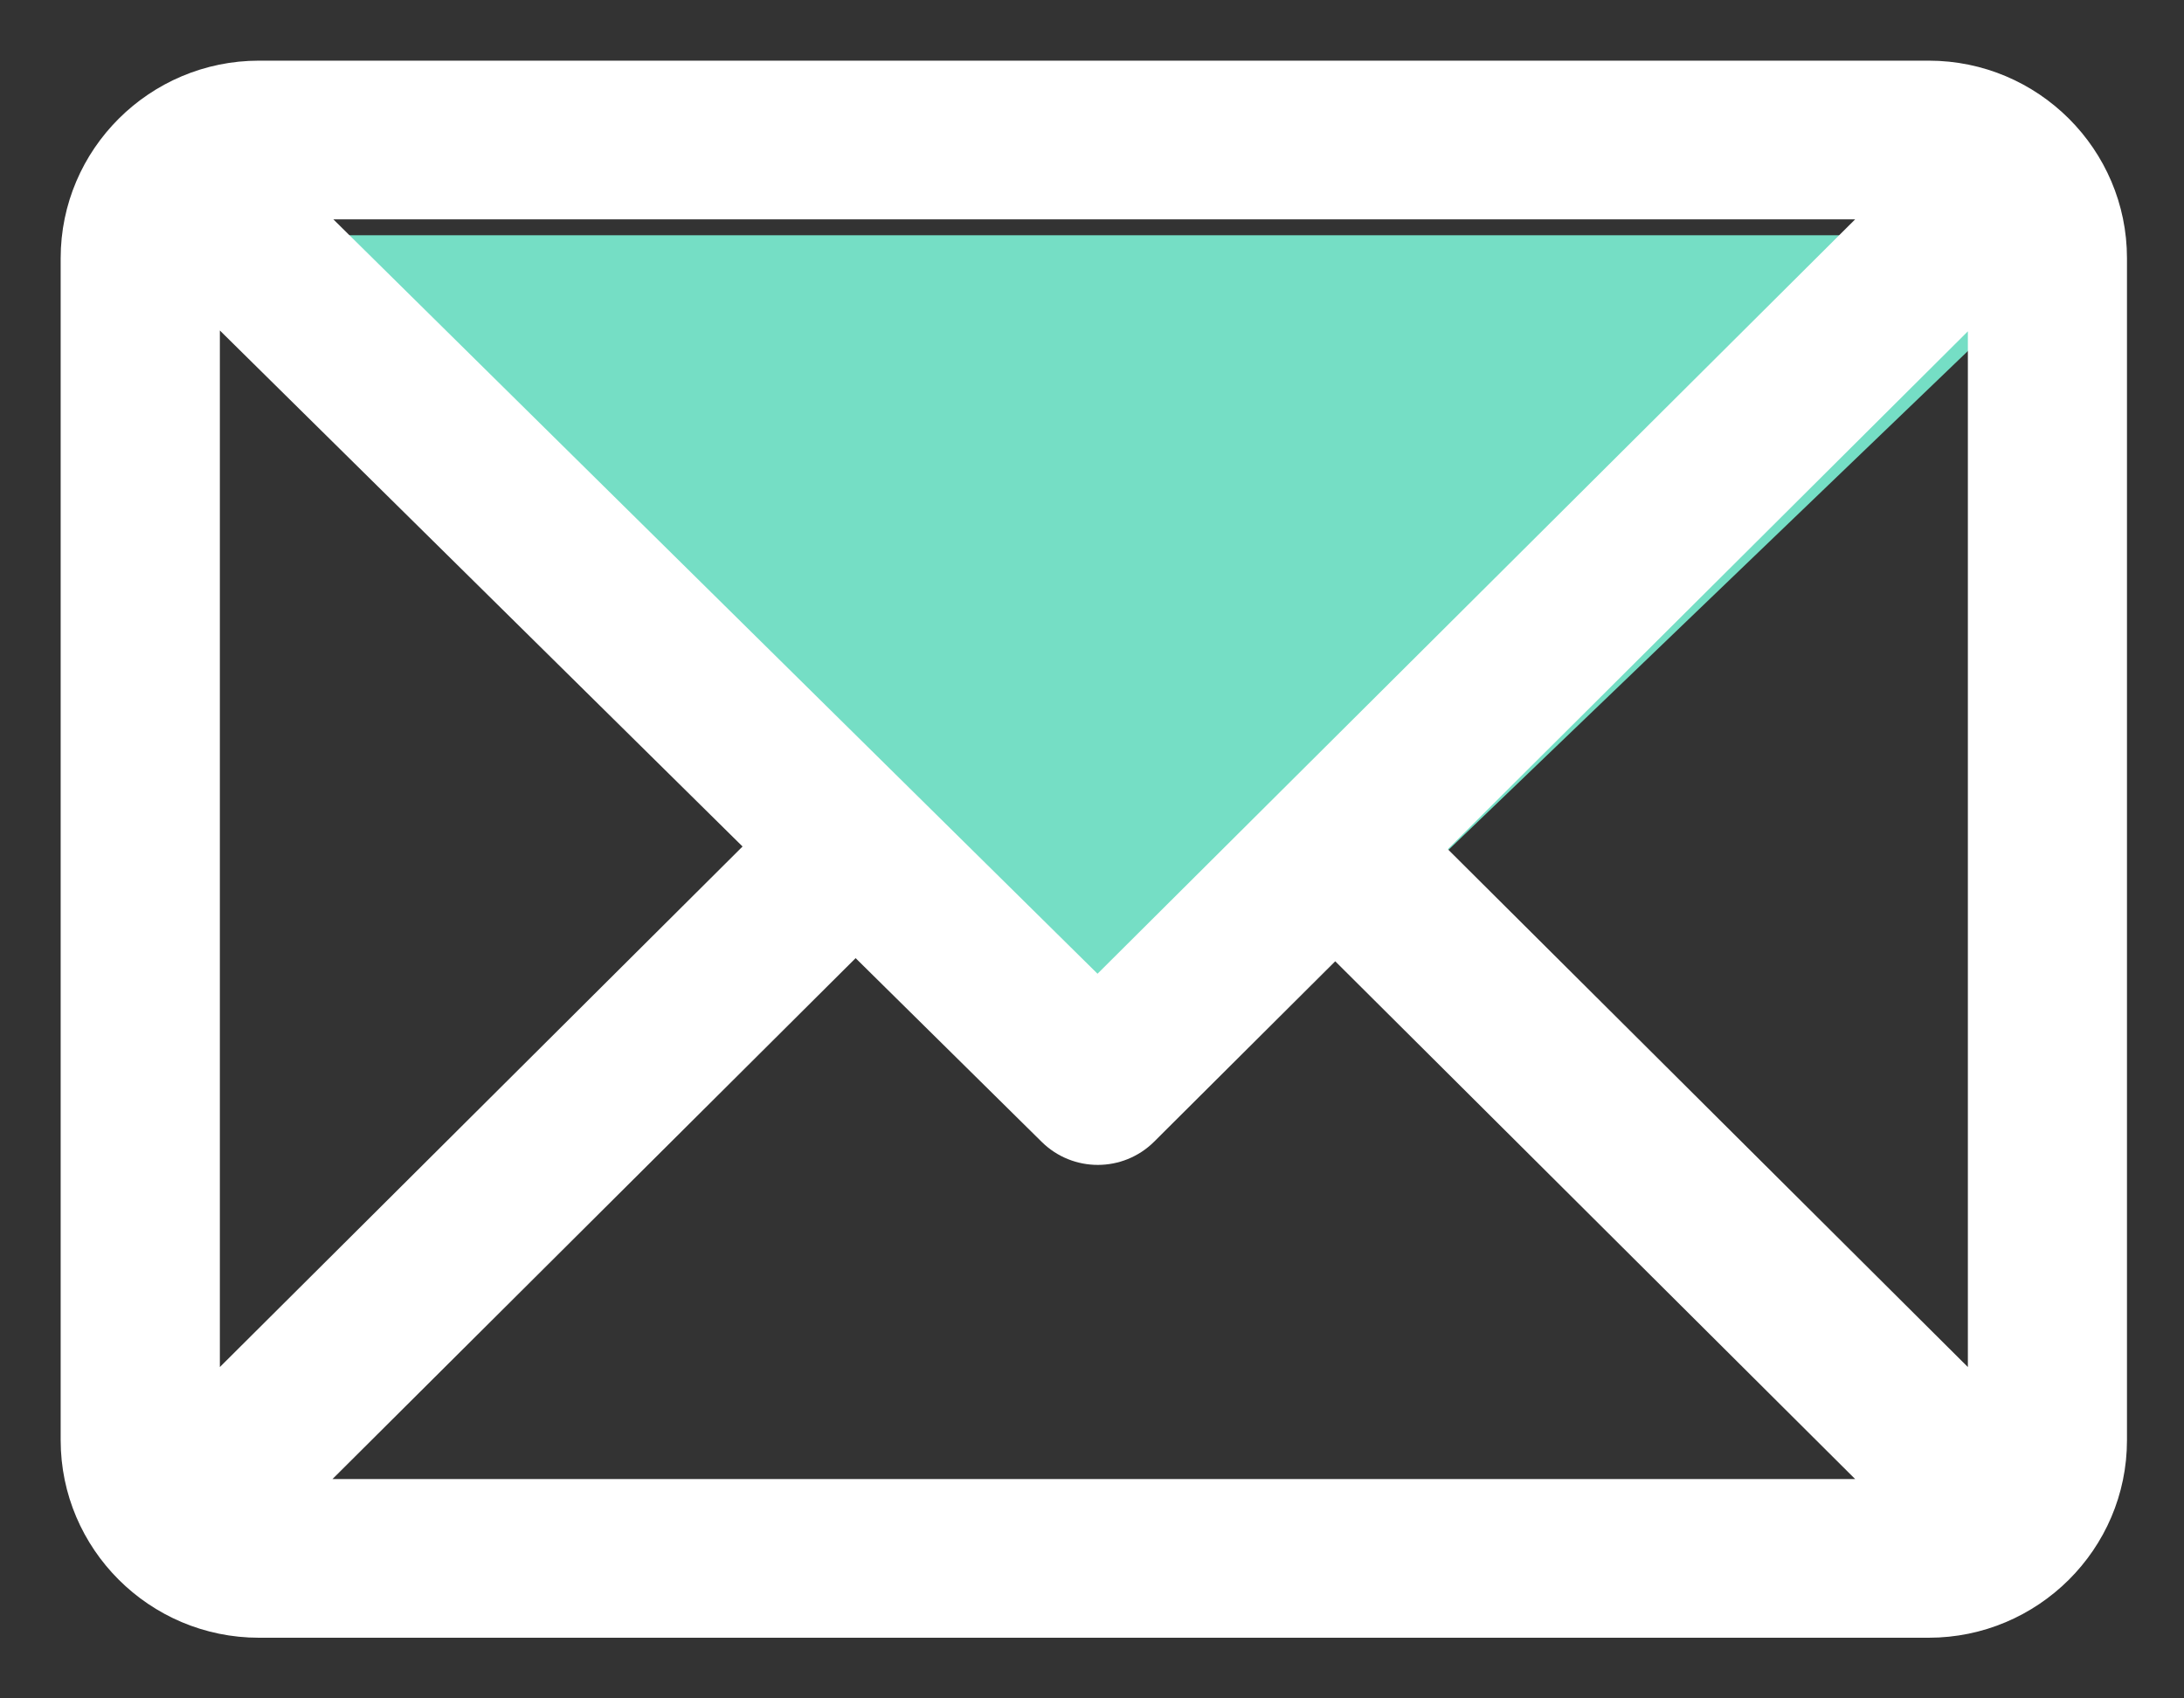 <?xml version="1.0" encoding="UTF-8"?>
<svg width="27px" height="21px" viewBox="0 0 27 21" version="1.1" xmlns="http://www.w3.org/2000/svg" xmlns:xlink="http://www.w3.org/1999/xlink">
    <rect x="0" y="0" width="27" height="21" fill="#333333" stroke="none"/>
    <!-- Generator: Sketch 49.3 (51167) - http://www.bohemiancoding.com/sketch -->
    <title>email_green</title>
    <desc>Created with Sketch.</desc>
    <defs></defs>
    <g id="Symbols" stroke="none" stroke-width="1" fill="none" fill-rule="evenodd">
        <g id="navigation/footer" transform="translate(-102, -294)">
            <g id="Group-6" transform="translate(103, 91)">
                <g id="Group-23" transform="translate(0, 204)">
                    <g id="email_green">
                        <polygon id="Fill-3" fill="#75DEC5" points="24.818 1.909 13.888 12.409 2.864 1.909"></polygon>
                        <path d="M23.578,16.505 L16.544,9.5 L23.578,2.495 L23.578,16.505 Z M2.505,17.538 L9.577,10.495 L12.055,12.942 C12.342,13.225 12.805,13.224 13.091,12.94 L15.507,10.533 L22.54,17.538 L2.505,17.538 Z M1.468,16.505 L1.468,2.488 L8.535,9.466 L1.468,16.505 Z M22.54,1.462 L12.569,11.392 L2.512,1.462 L22.54,1.462 Z M22.844,0 L2.201,0 C0.989,0 0,0.984 0,2.192 L0,16.808 C0,18.012 0.985,19 2.201,19 L22.844,19 C24.053,19 25.045,18.019 25.045,16.808 L25.045,2.192 C25.045,0.988 24.061,0 22.844,0 Z" id="Fill-1" stroke="#FFFFFF" stroke-width="0.5" fill="#FFFFFF"></path>
                    </g>
                </g>
            </g>
        </g>
    </g>
</svg>